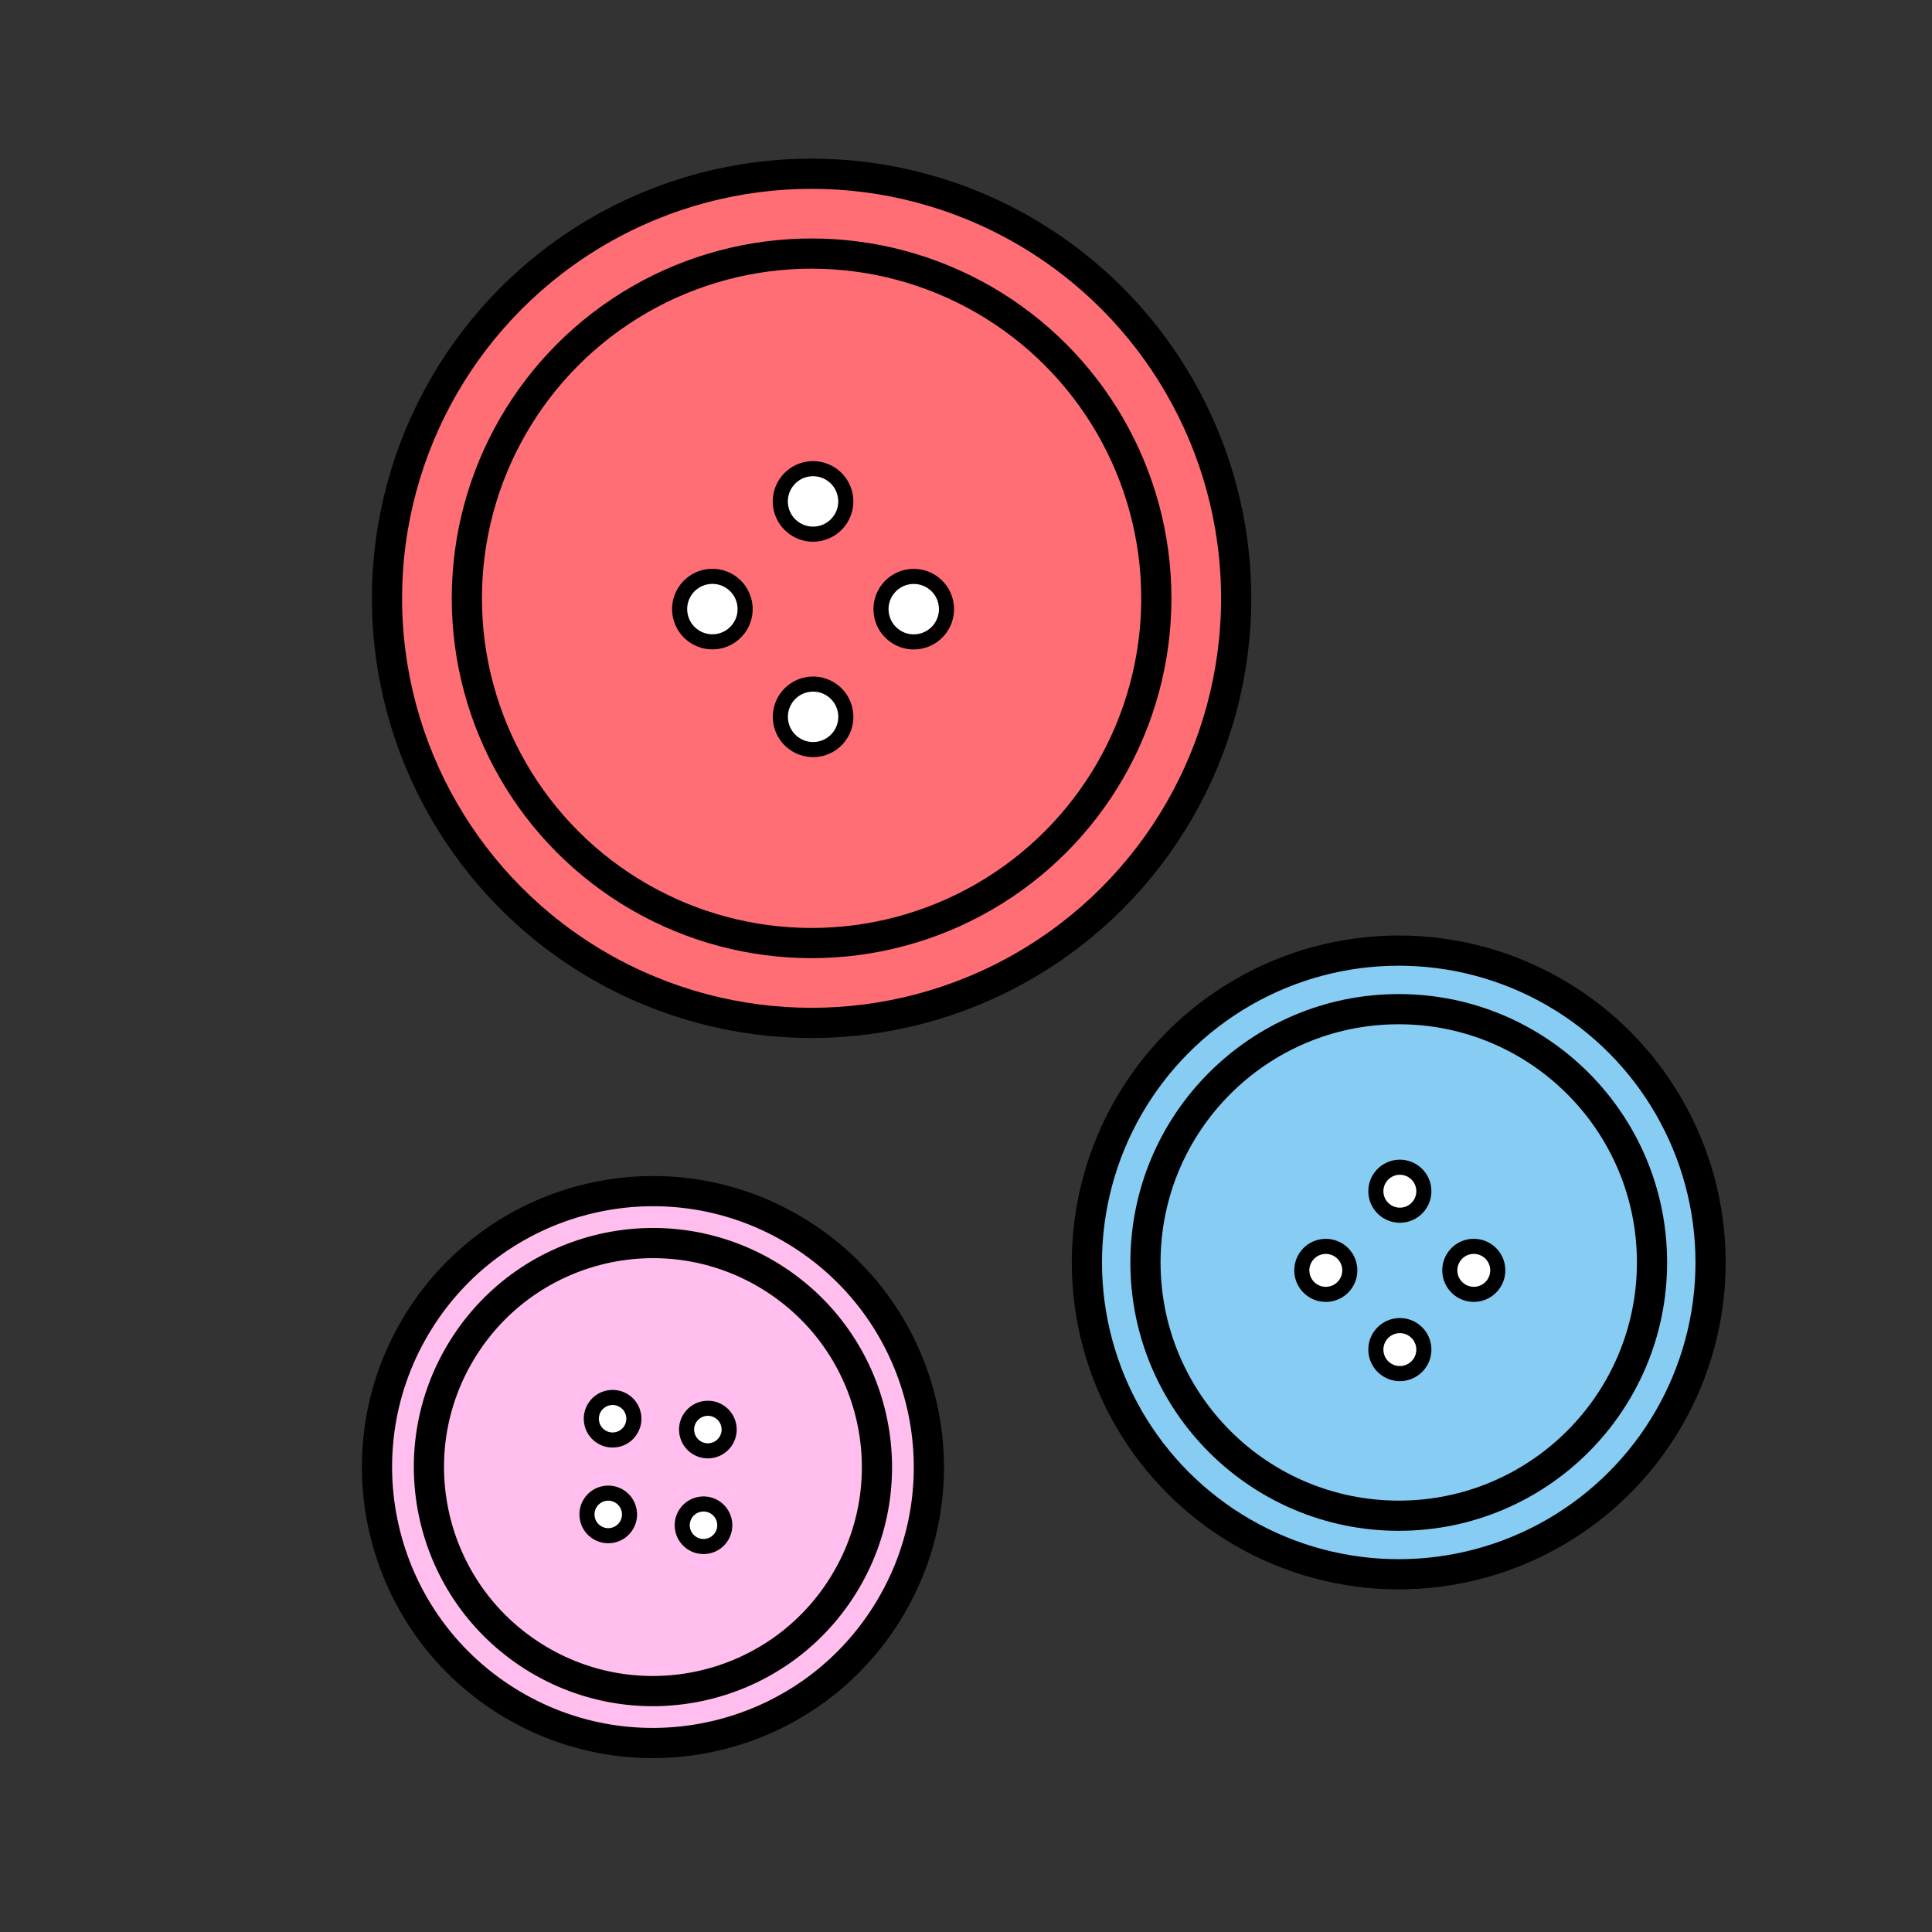 <?xml version="1.0" encoding="UTF-8"?>
<svg id="Calque_1" data-name="Calque 1" xmlns="http://www.w3.org/2000/svg" viewBox="0 0 128 128">
  <rect x="0" y="0" width="128" height="128" fill="#333333" stroke="none"/>
  <defs>
    <style>
      .cls-1 {
        fill: #ff6d75;
      }

      .cls-1, .cls-2, .cls-3, .cls-4, .cls-5 {
        stroke: #000;
        stroke-miterlimit: 10;
      }

      .cls-1, .cls-2, .cls-3, .cls-5 {
        stroke-width: 2px;
      }

      .cls-2 {
        fill: #ffbeed;
      }

      .cls-3 {
        fill: #87ccf3;
      }

      .cls-4 {
        fill: #fff;
      }

      .cls-5, .cls-6 {
        fill: none;
      }

      .cls-6 {
        stroke: #fff;
        stroke-linecap: round;
        stroke-linejoin: round;
        stroke-width: 8px;
      }
    </style>
  </defs>
  <g>
    <circle class="cls-1" cx="53.77" cy="39.64" r="28.13"/>
    <circle class="cls-5" cx="53.77" cy="39.64" r="22.84"/>
    <g>
      <g>
        <circle class="cls-4" cx="53.87" cy="33.22" r="2.17" transform="translate(-5.22 55.9) rotate(-52.66)"/>
        <circle class="cls-4" cx="53.87" cy="47.5" r="2.17" transform="translate(-16.57 61.51) rotate(-52.66)"/>
      </g>
      <g>
        <circle class="cls-4" cx="47.2" cy="40.36" r="2.17" transform="translate(-13.52 53.4) rotate(-52.66)"/>
        <circle class="cls-4" cx="60.54" cy="40.36" r="2.17" transform="translate(-8.27 64.01) rotate(-52.66)"/>
      </g>
    </g>
    <circle class="cls-3" cx="92.67" cy="83.64" r="20.66"/>
    <circle class="cls-5" cx="92.67" cy="83.64" r="16.78"/>
    <g>
      <circle class="cls-4" cx="92.74" cy="78.93" r="1.59" transform="translate(-26.26 104.78) rotate(-52.66)"/>
      <circle class="cls-4" cx="92.74" cy="89.42" r="1.59" transform="translate(-34.6 108.91) rotate(-52.66)"/>
    </g>
    <g>
      <circle class="cls-4" cx="87.84" cy="84.17" r="1.59" transform="translate(-32.36 102.95) rotate(-52.66)"/>
      <circle class="cls-4" cx="97.64" cy="84.17" r="1.59" transform="translate(-28.5 110.74) rotate(-52.66)"/>
    </g>
    <circle class="cls-2" cx="43.25" cy="97.21" r="18.28" transform="translate(-62.07 82.16) rotate(-57.89)"/>
    <circle class="cls-5" cx="43.25" cy="97.21" r="14.84" transform="translate(-62.07 82.16) rotate(-57.89)"/>
    <g>
      <circle class="cls-4" cx="40.59" cy="93.99" r="1.41" transform="translate(-15.11 8.09) rotate(-9.6)"/>
      <circle class="cls-4" cx="46.61" cy="101.05" r="1.41" transform="translate(-16.2 9.19) rotate(-9.6)"/>
    </g>
    <g>
      <circle class="cls-4" cx="40.3" cy="100.33" r="1.41" transform="translate(-16.17 8.13) rotate(-9.6)"/>
      <circle class="cls-4" cx="46.9" cy="94.71" r="1.41" transform="translate(-15.14 9.15) rotate(-9.6)"/>
    </g>
  </g>
  <rect class="cls-6" x="-3692.03" y="-979.45" width="6467.34" height="6437.3"/>
</svg>